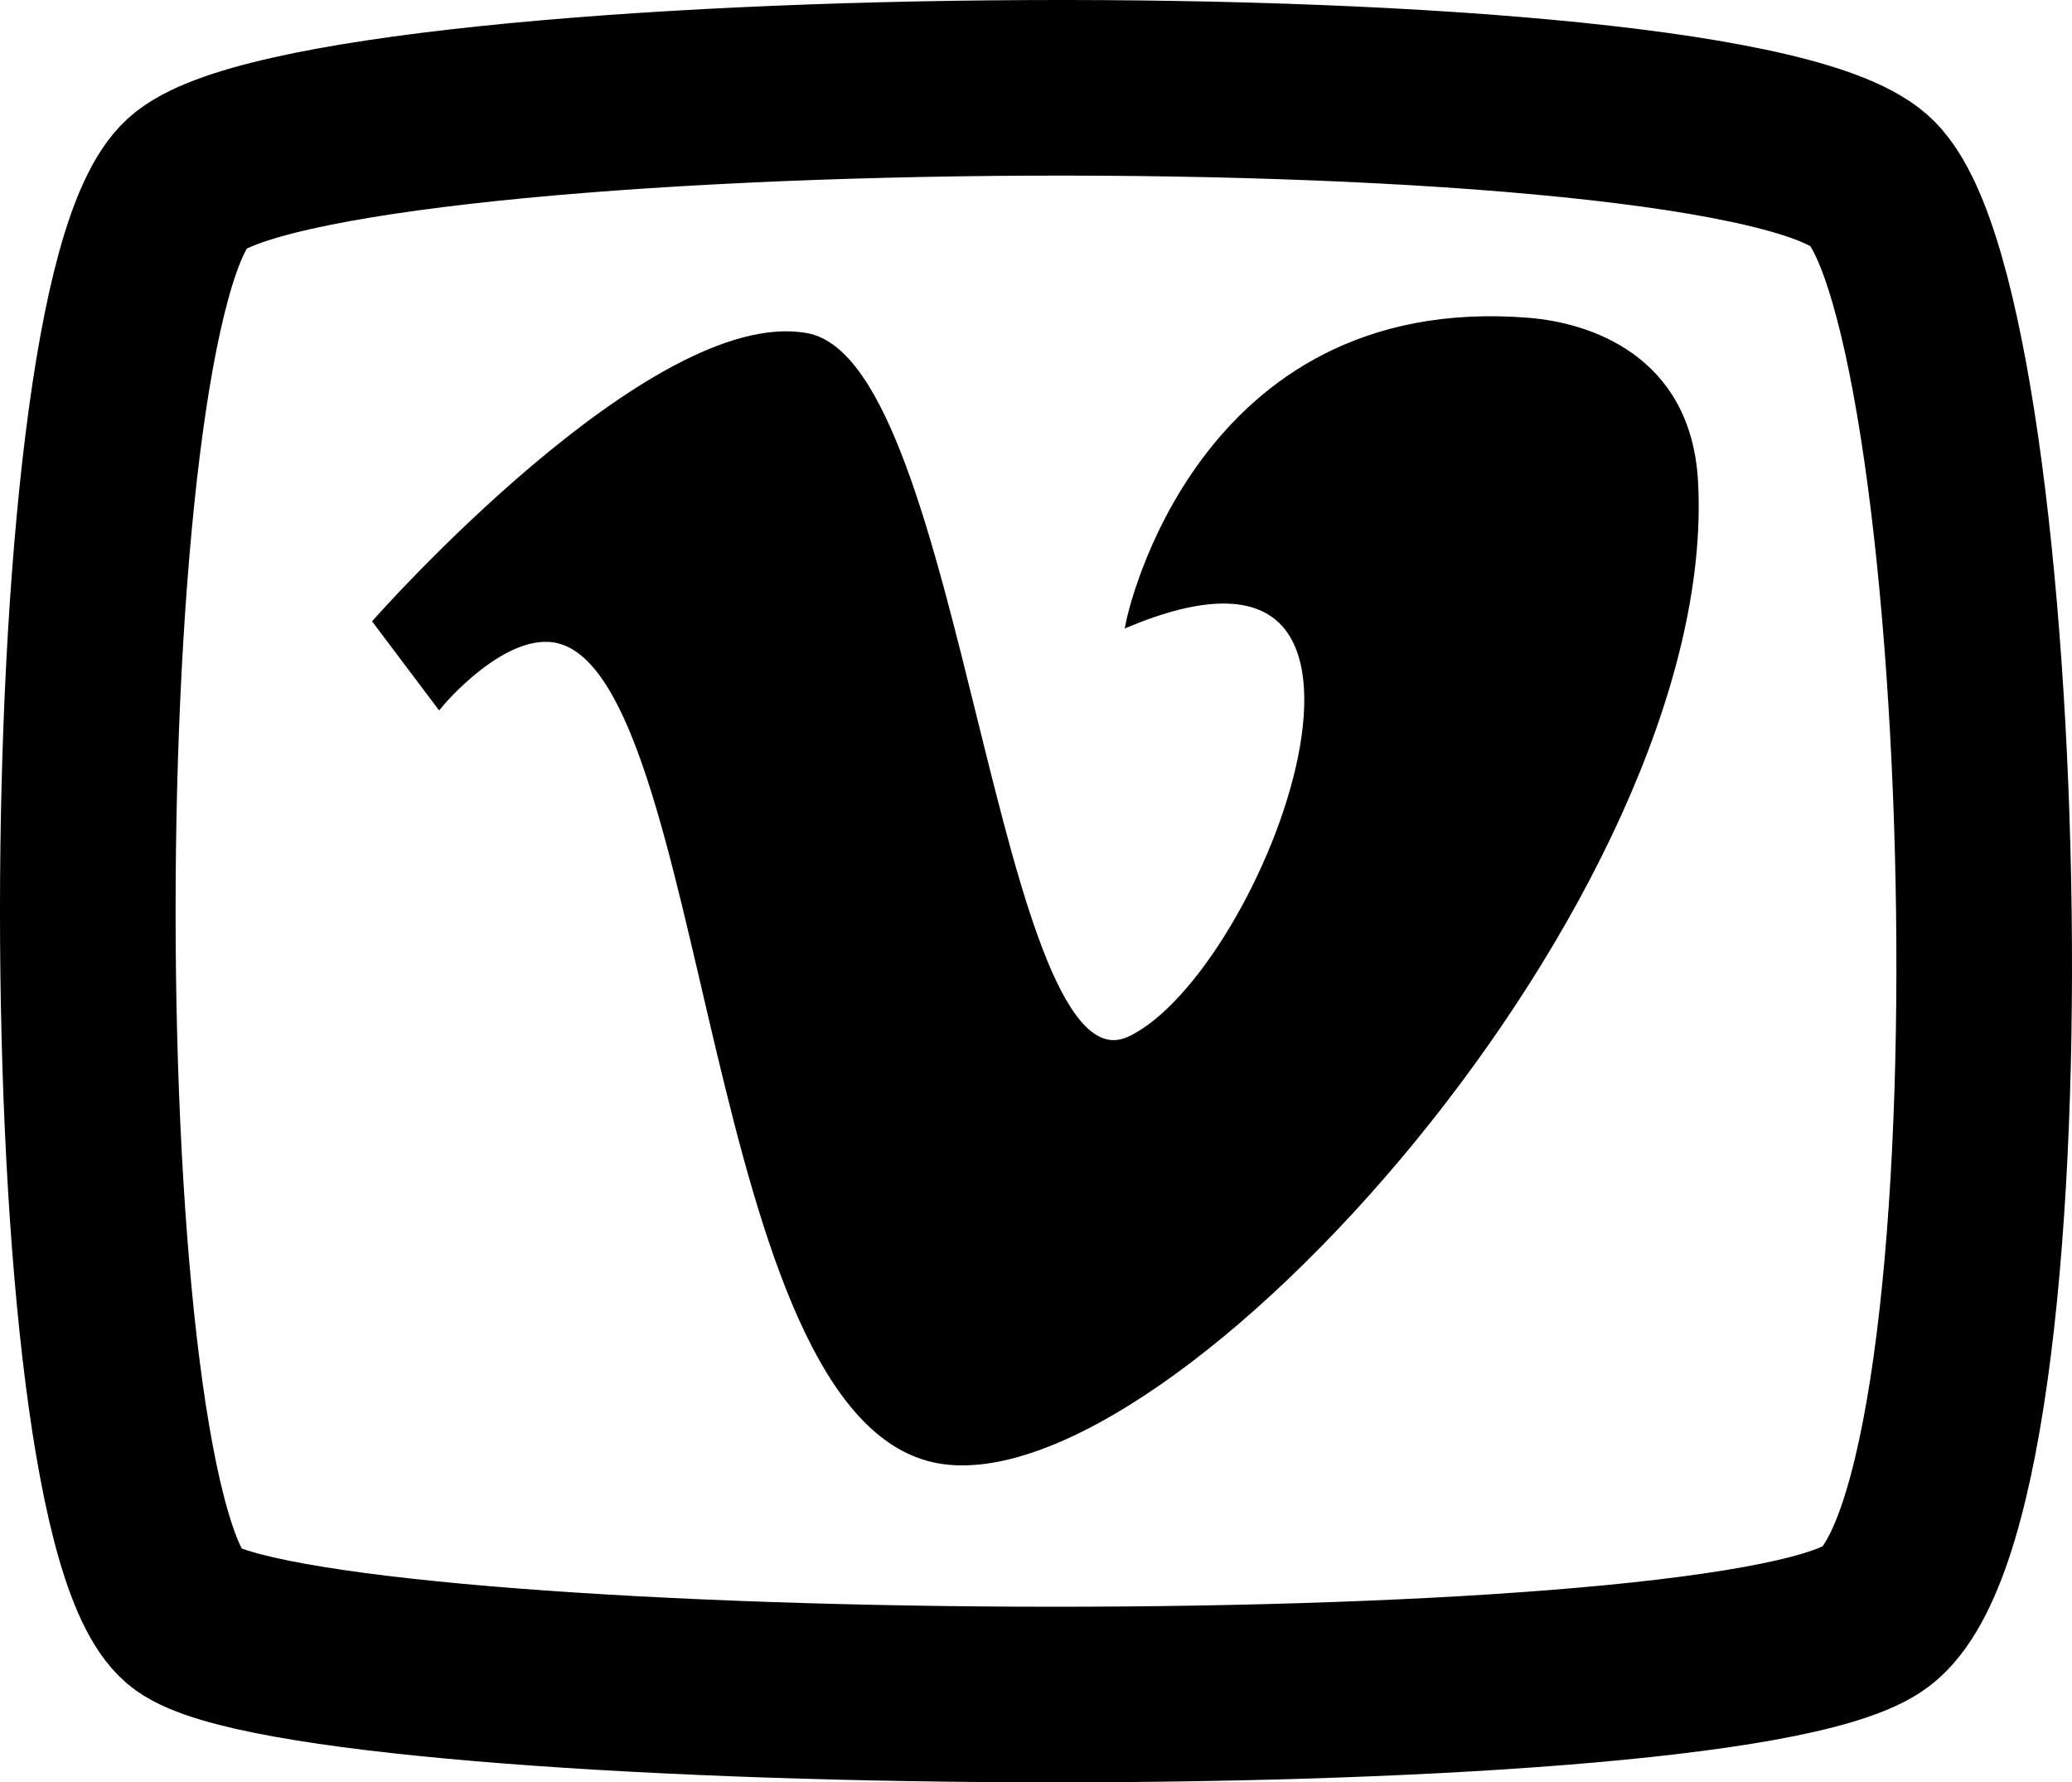 <svg viewBox="0 0 472 406" fill="none" xmlns="http://www.w3.org/2000/svg"><path d="M42.584 368.79C12.472 347.398 12.472 69.294 42.584 41.79C72.696 14.285 396.403 11.229 426.515 41.79C456.627 72.35 464.155 344.342 426.515 368.79C388.875 393.239 72.696 390.183 42.584 368.79Z" stroke="currentColor" stroke-width="40" stroke-linecap="round"/><path d="M100.068 160.275L86 141.582C86 141.582 148.823 70.495 183.703 76.832C218.583 83.169 226.098 251.789 257.51 236.972C288.921 222.156 330.435 111.846 257.51 141.582C257.51 141.582 272.734 67.197 348.275 73.363C361.506 74.443 384.33 81.498 385.853 109.785C390.863 202.863 266.567 341.998 213.765 332.362C160.963 322.727 162.698 154.686 127.432 145.629C114.897 142.41 100.068 160.275 100.068 160.275Z" fill="currentColor" stroke="currentColor" stroke-width="1.927" stroke-linecap="square"/></svg>